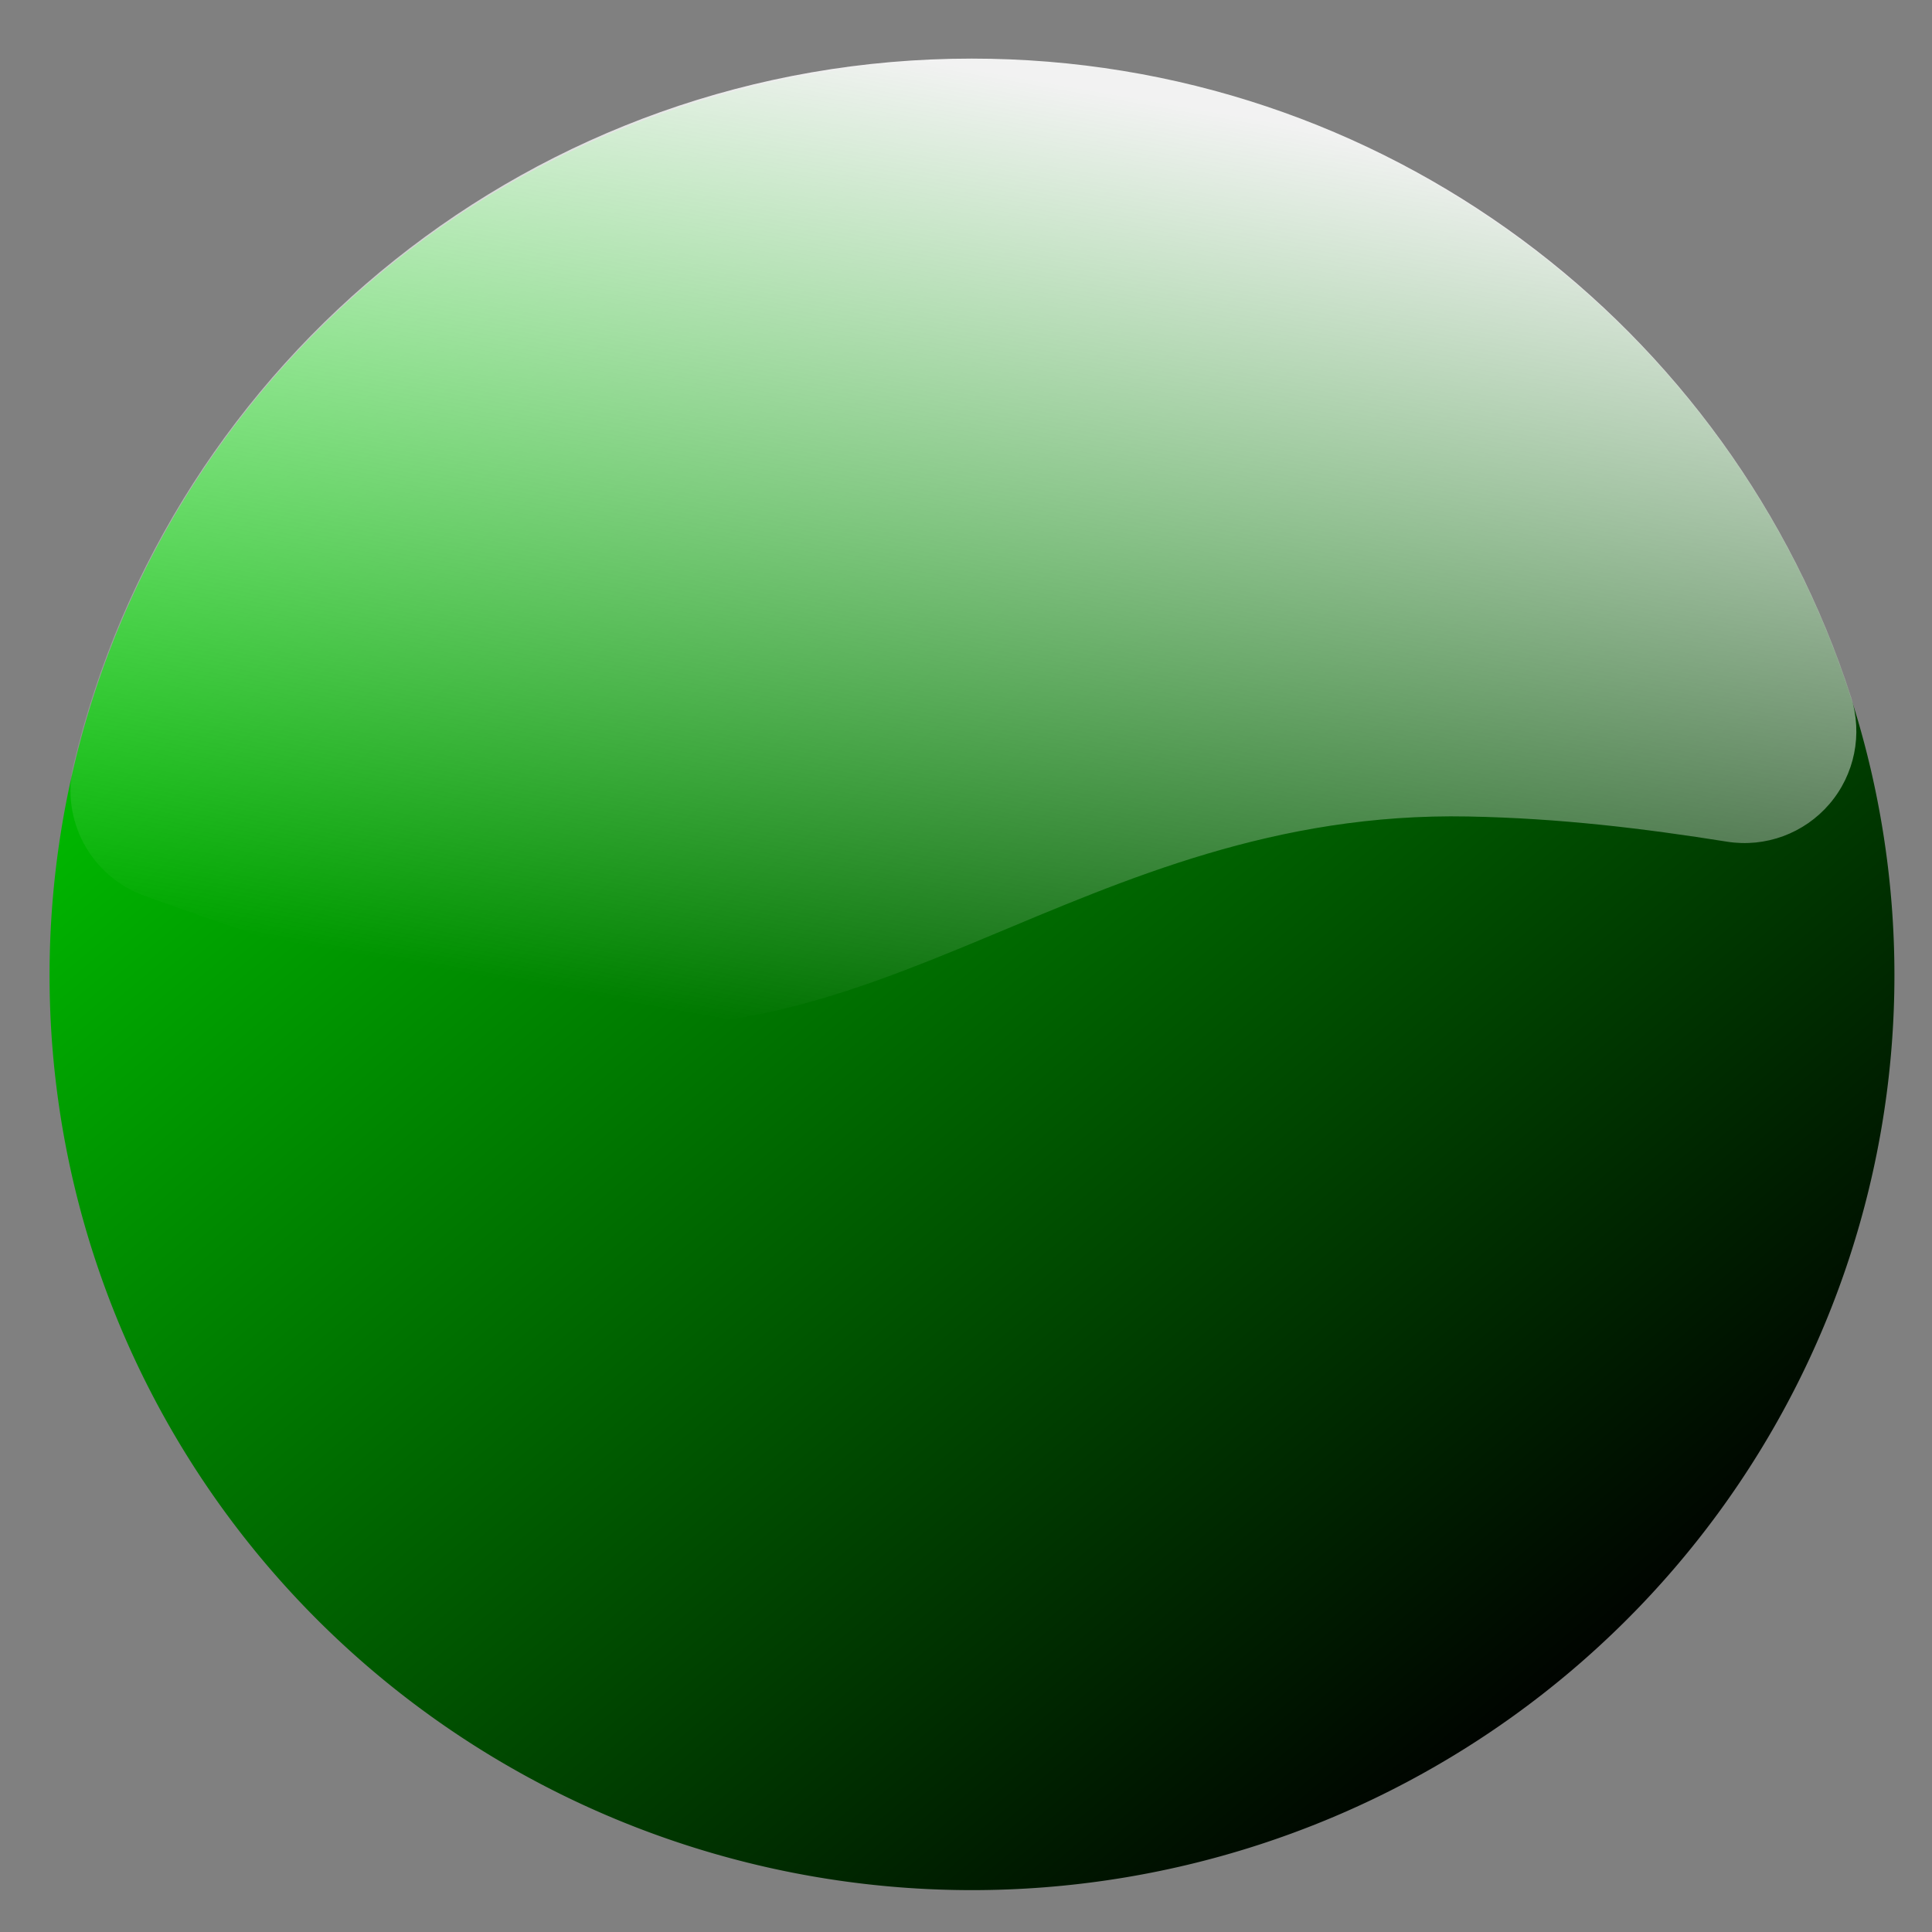 <svg xmlns="http://www.w3.org/2000/svg" xmlns:xlink="http://www.w3.org/1999/xlink" width="170" height="170">
  <rect width="100%" height="100%" fill="#808080" stroke="none"/>
  <defs>
    <linearGradient id="foreground" x1="35" y1="25" x2="140" y2="150" gradientUnits="userSpaceOnUse">
      <stop offset="0" style="stop-color:#00CC00"/>
      <stop style="stop-color:#000000" offset="1"/>
    </linearGradient>
    <linearGradient id="background" x1="80" y1="5" x2="65" y2="90" gradientUnits="userSpaceOnUse">
      <stop style="stop-color:#f2f2f2" offset="0"/>
      <stop style="stop-color:#f2f2f2;stop-opacity:0;" offset="1"/>
    </linearGradient>
  </defs>
  <path style="fill:url(#foreground);"
    d="M 167.667,85.167 A 81.167,80.5 0 1 1 5.333,85.167 A 81.167,80.5 0 1 1 167.667,85.167 z"
    transform="translate(-0.973,0.649)"/>
  <path style="fill:url(#background);"
    d="M 85.5,5.156 C 47.06,5.156 14.916,31.695 6.469,67.281 C 5.31,72.147 7.985,77.108 12.688,78.812 C 23.808,82.833 36.293,86.943 48.031,89.344 C 62.26,92.254 74.13,87.76 86.594,82.562 C 99.093,77.35 112.209,71.52 129.188,71.844 C 137.325,71.999 144.732,72.911 151.969,74.062 C 155.342,74.595 158.75,73.34 160.973,70.748 C 163.196,68.156 163.916,64.596 162.875,61.344 C 152.427,28.791 121.763,5.156 85.5,5.156 z"/>
</svg>